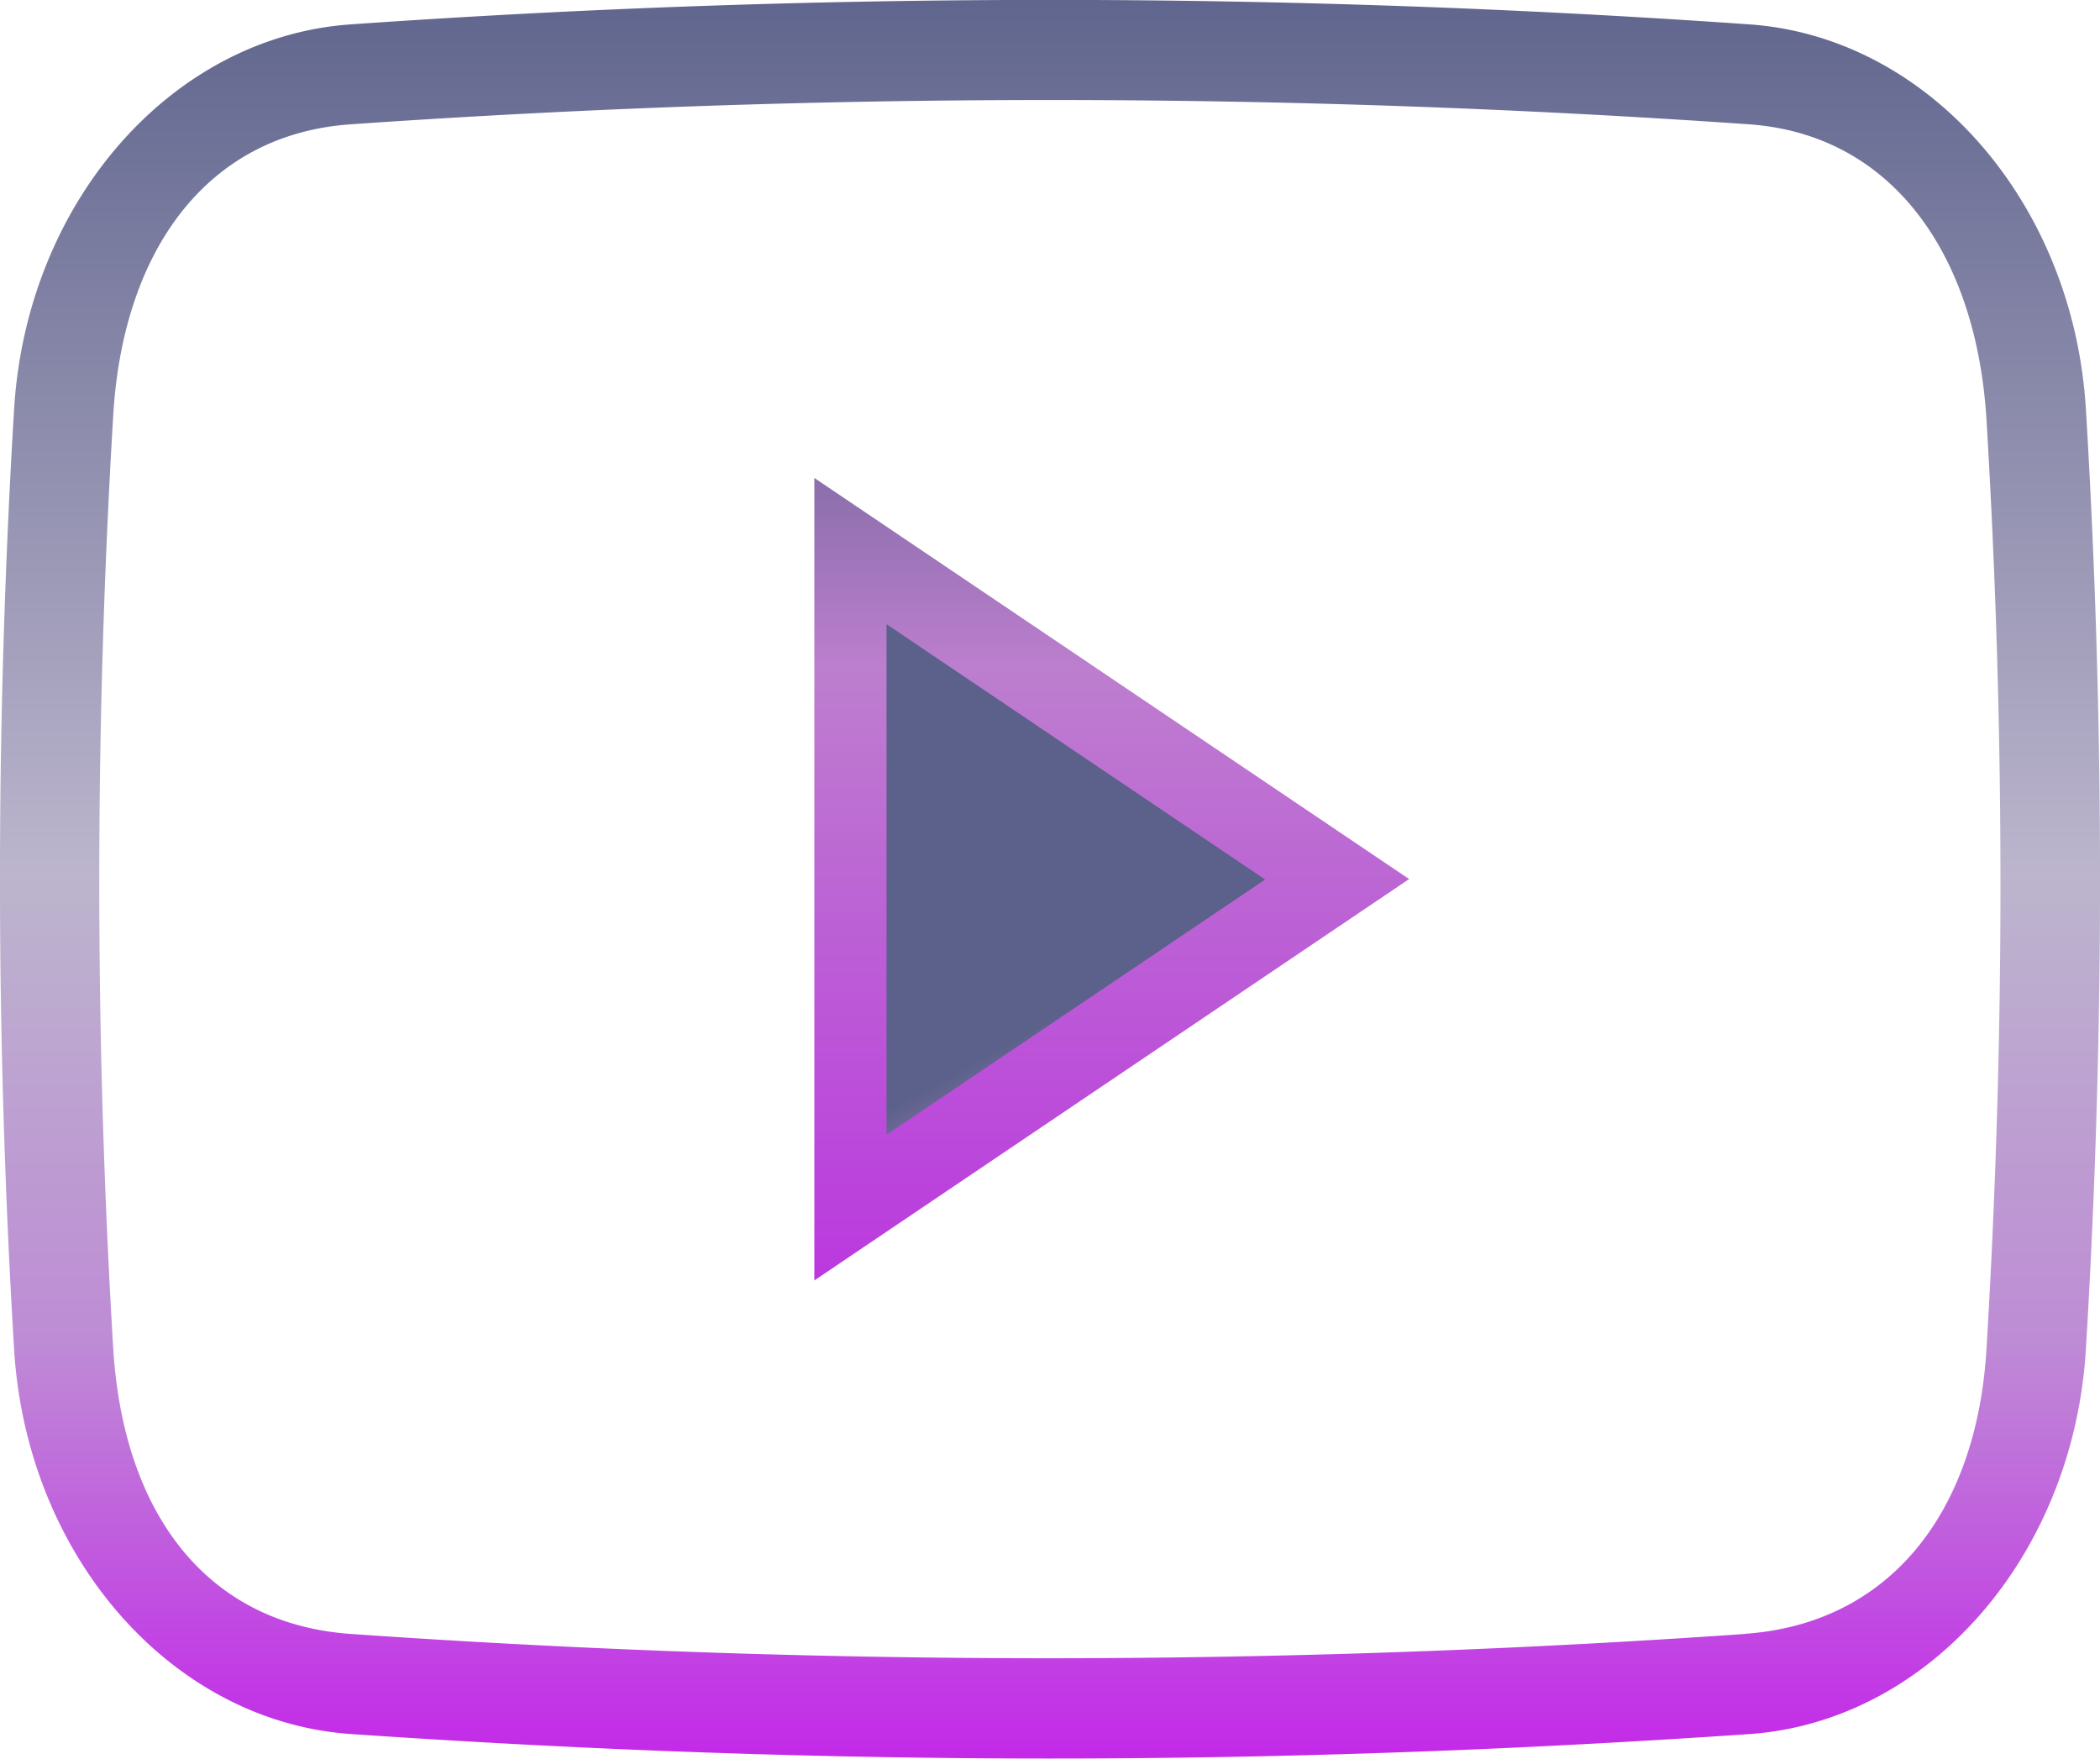 <svg id="youtube" xmlns="http://www.w3.org/2000/svg" xmlns:xlink="http://www.w3.org/1999/xlink" width="32" height="26.797" viewBox="0 0 32 26.797">
  <defs>
    <linearGradient id="linear-gradient" x1="0.5" y1="-0.024" x2="0.5" y2="1.042" gradientUnits="objectBoundingBox">
      <stop offset="0" stop-color="#5b618a"/>
      <stop offset="0.49" stop-color="#bcb5cd"/>
      <stop offset="0.734" stop-color="#be8cd5"/>
      <stop offset="1" stop-color="#c415ec"/>
    </linearGradient>
    <linearGradient id="linear-gradient-2" x1="0.394" y1="0.706" x2="0.5" y2="0.962" gradientUnits="objectBoundingBox">
      <stop offset="0" stop-color="#5b618a"/>
      <stop offset="0.674" stop-color="#bd7ecf"/>
      <stop offset="1" stop-color="#ba15e6"/>
    </linearGradient>
    <linearGradient id="linear-gradient-3" x1="0.5" y1="0.073" x2="0.5" y2="1.295" gradientUnits="objectBoundingBox">
      <stop offset="0" stop-color="#5b618a"/>
      <stop offset="0.286" stop-color="#bd7ecf"/>
      <stop offset="1" stop-color="#ba15e6"/>
    </linearGradient>
  </defs>
  <path id="Path_5878" data-name="Path 5878" d="M17.915,33.813c-3.508,0-7.016-.124-10.649-.373-2.737-.187-4.944-2.706-5.136-5.861a119.261,119.261,0,0,1,0-14.329c.192-3.155,2.4-5.675,5.136-5.862a152.487,152.487,0,0,1,21.3,0C31.3,7.576,33.508,10.1,33.7,13.25a119.261,119.261,0,0,1,0,14.329c-.192,3.155-2.4,5.675-5.136,5.862h0C24.932,33.689,21.423,33.813,17.915,33.813Zm10.584-1.9.628.751-.628-.751c2.184-.149,3.533-1.819,3.686-4.336a117.7,117.7,0,0,0,0-14.166c-.152-2.516-1.437-4.348-3.622-4.5a153.471,153.471,0,0,0-21.3,0c-2.184.149-3.469,1.907-3.622,4.424a118.931,118.931,0,0,0,0,14.24C3.8,30.1,5.082,31.766,7.267,31.915A152.543,152.543,0,0,0,28.5,31.915Z" transform="translate(-1.915 -7.017)" fill="url(#linear-gradient)"/>
  <path id="Path_5879" data-name="Path 5879" d="M15.949,25.417v-10l7.416,5Z" transform="translate(-2.716 -7.017)" fill="url(#linear-gradient-2)"/>
  <path id="Path_5880" data-name="Path 5880" d="M15.311,26.528V14.3l9.063,6.112Zm1.1-10v7.781l5.769-3.89Z" transform="translate(-2.902 -7.017)" fill="url(#linear-gradient-3)"/>
</svg>
